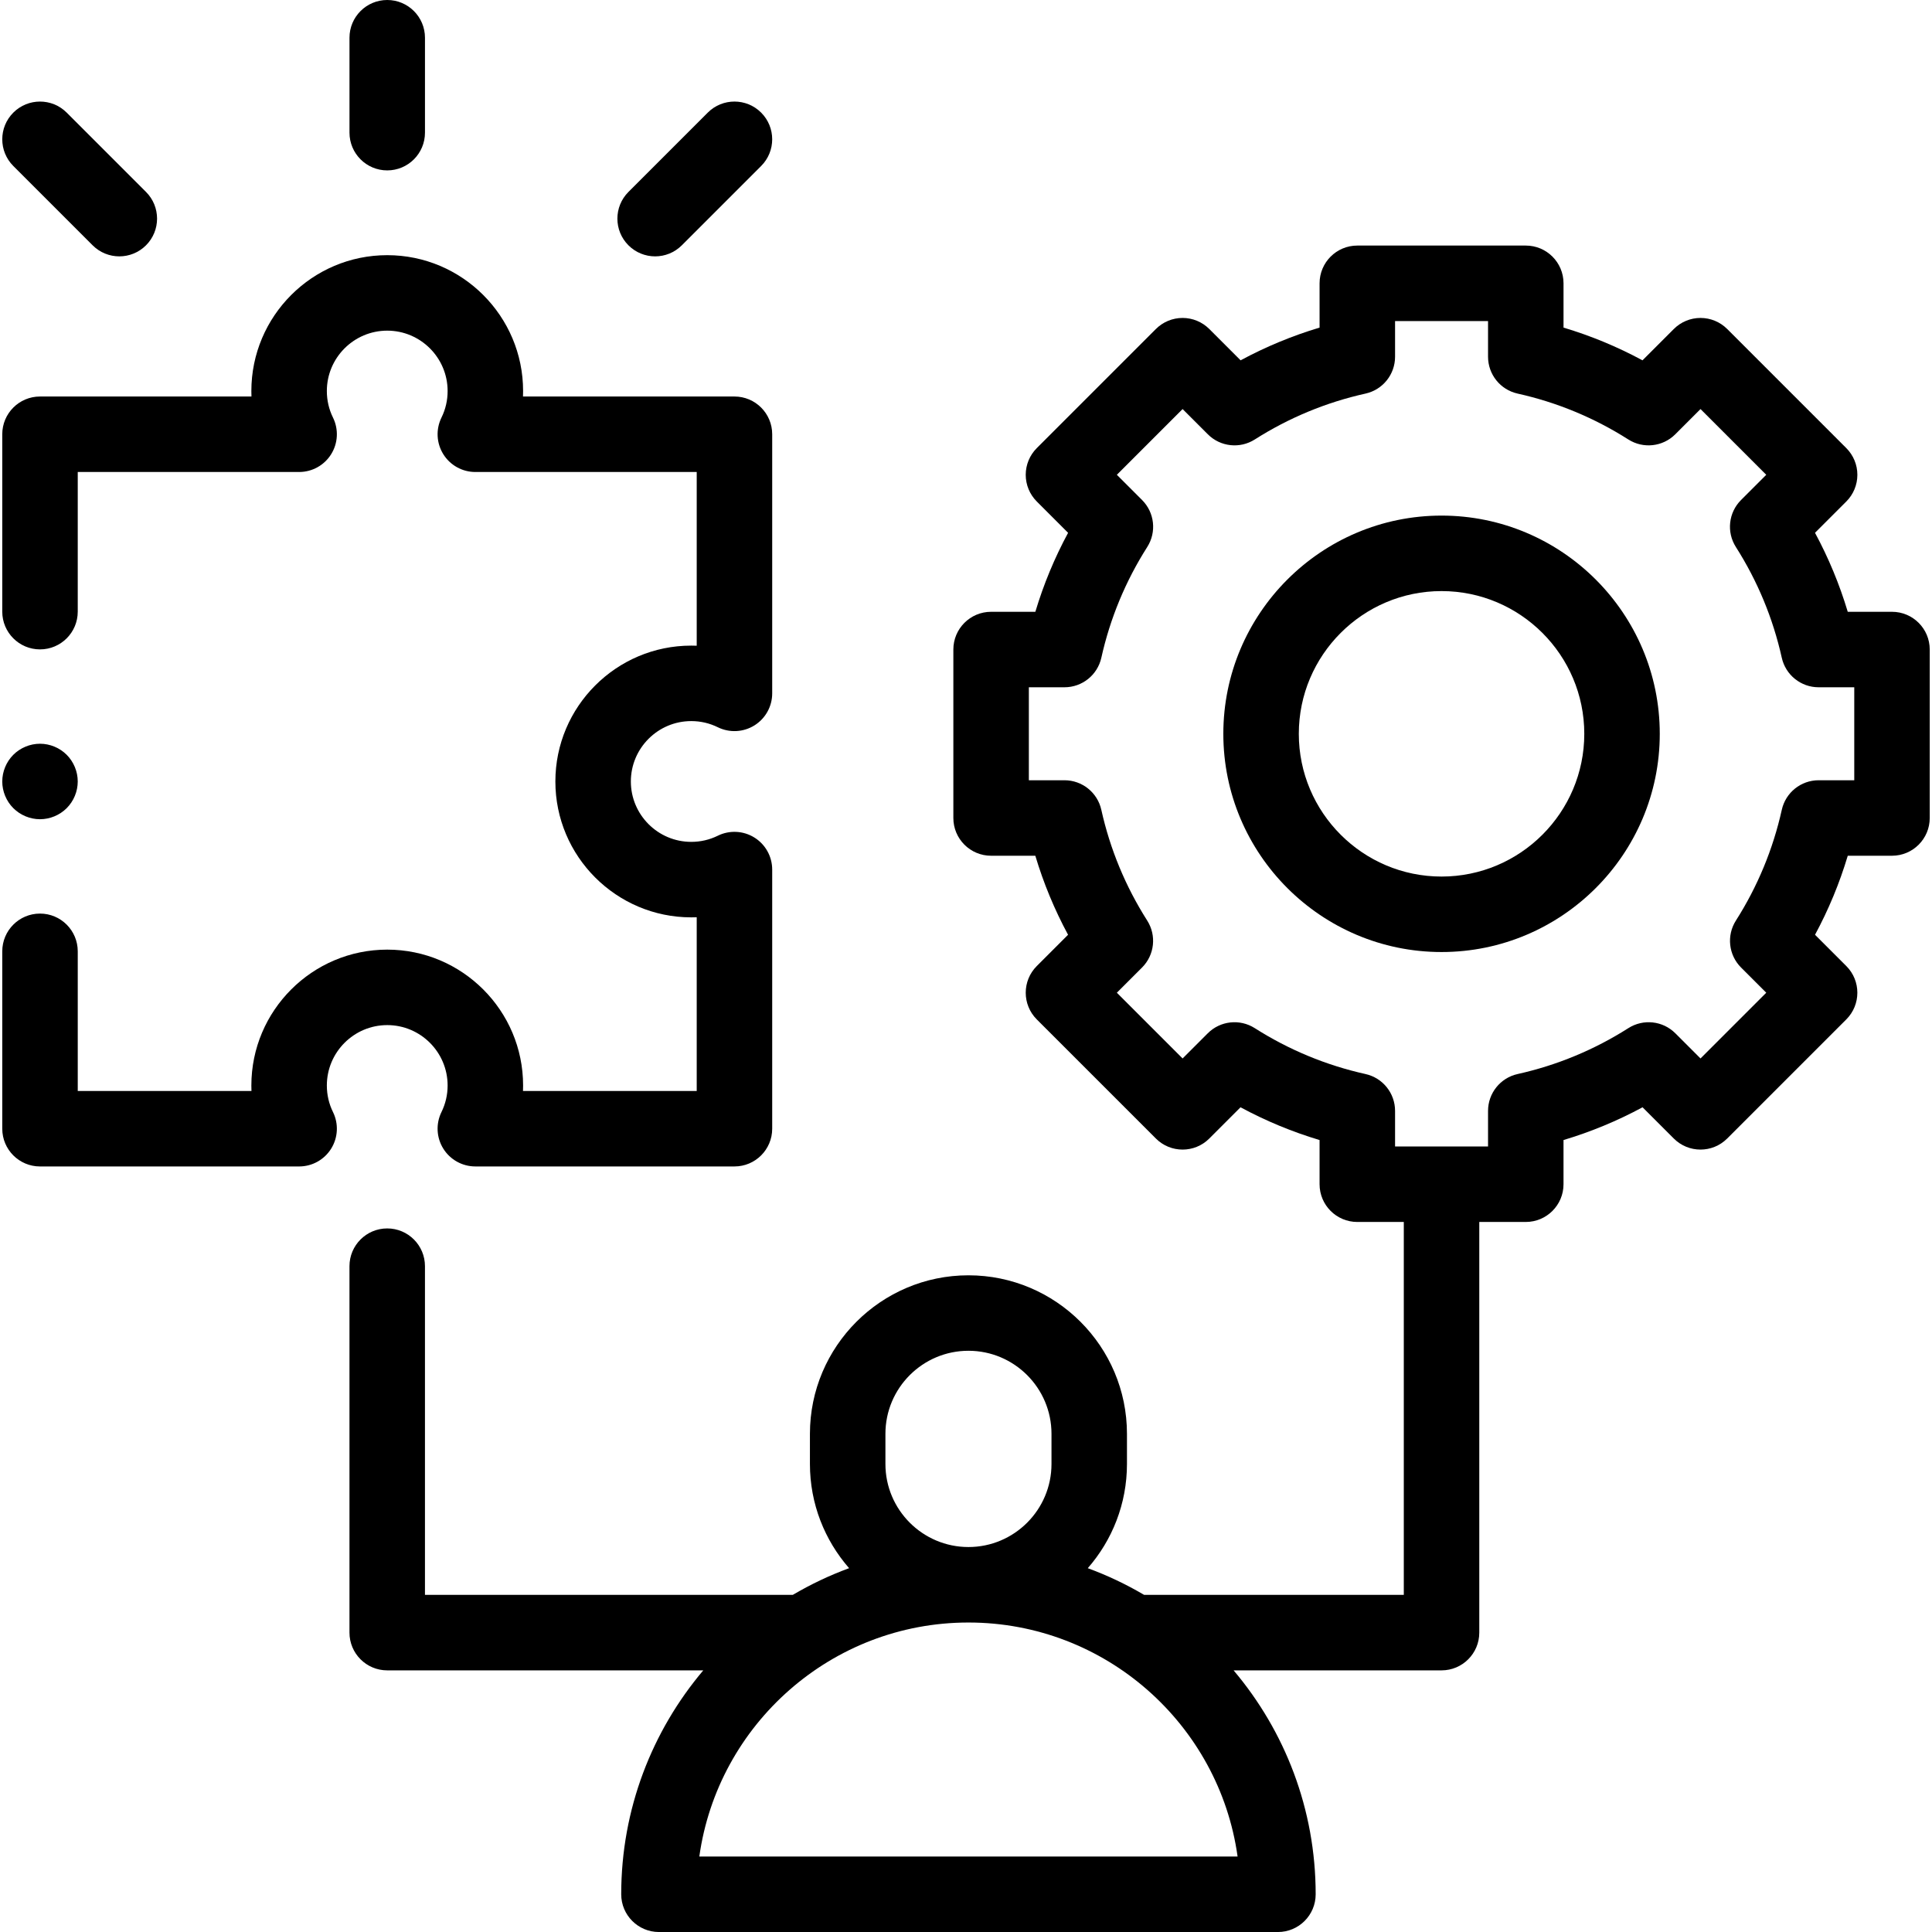 <svg id="Layer_1" enable-background="new 0 0 511.897 511.897" height="512" viewBox="0 0 511.897 511.897" width="512" xmlns="http://www.w3.org/2000/svg"><g id="XMLID_1675_"><g id="XMLID_601_"><path id="XMLID_603_" d="m102.599 45.147c5.523 0 10-4.478 10-10v-25.147c0-5.522-4.477-10-10-10s-10 4.478-10 10v25.147c0 5.523 4.477 10 10 10z"/><path id="XMLID_746_" d="m24.544 64.997c1.953 1.952 4.512 2.929 7.071 2.929s5.119-.977 7.071-2.929c3.905-3.905 3.905-10.237 0-14.143l-21.016-21.016c-3.905-3.904-10.237-3.904-14.143 0-3.905 3.905-3.905 10.237 0 14.143z"/><path id="XMLID_943_" d="m173.582 67.926c2.559 0 5.119-.977 7.071-2.929l21.017-21.017c3.905-3.905 3.905-10.237 0-14.143-3.905-3.904-10.237-3.904-14.143 0l-21.017 21.017c-3.905 3.905-3.905 10.237 0 14.143 1.953 1.952 4.513 2.929 7.072 2.929z"/><path id="XMLID_946_" d="m501.299 162.099h-11.725c-2.174-7.257-5.076-14.256-8.676-20.929l8.296-8.296c1.875-1.876 2.929-4.419 2.929-7.071s-1.054-5.195-2.929-7.071l-31.562-31.562c-1.875-1.875-4.419-2.929-7.071-2.929s-5.196 1.054-7.071 2.929l-8.3 8.301c-6.672-3.599-13.669-6.498-20.924-8.671v-11.735c0-5.522-4.477-10-10-10h-44.635c-5.523 0-10 4.478-10 10v11.735c-7.255 2.173-14.251 5.072-20.924 8.671l-8.3-8.301c-1.875-1.875-4.419-2.929-7.071-2.929s-5.196 1.054-7.071 2.929l-31.562 31.562c-1.875 1.876-2.929 4.419-2.929 7.071s1.054 5.195 2.929 7.071l8.297 8.296c-3.601 6.673-6.502 13.672-8.676 20.929h-11.725c-5.523 0-10 4.478-10 10v44.635c0 5.522 4.477 10 10 10h11.716c2.173 7.261 5.074 14.262 8.675 20.938l-8.286 8.286c-3.905 3.905-3.905 10.237 0 14.143l31.562 31.562c3.905 3.904 10.237 3.904 14.142 0l8.281-8.281c6.678 3.603 13.68 6.506 20.942 8.68v11.706c0 5.522 4.477 10 10 10h12.317v98.805h-68.805c-4.724-2.782-9.713-5.16-14.926-7.074 6.456-7.387 10.381-17.04 10.381-27.599v-8c0-23.159-18.841-42-42-42s-42 18.841-42 42v8c0 10.558 3.925 20.212 10.381 27.599-5.213 1.914-10.202 4.292-14.926 7.074h-97.455v-87.094c0-5.522-4.477-10-10-10s-10 4.478-10 10v97.094c0 5.522 4.477 10 10 10h83.745c-13.557 16.03-21.745 36.739-21.745 59.327 0 5.522 4.477 10 10 10h164c5.523 0 10-4.478 10-10 0-22.589-8.188-43.298-21.746-59.327h55.096c5.523 0 10-4.478 10-10v-108.807h12.317c5.523 0 10-4.478 10-10v-11.706c7.262-2.174 14.265-5.077 20.942-8.68l8.281 8.281c3.906 3.906 10.238 3.905 14.142 0l31.562-31.562c3.905-3.905 3.906-10.237 0-14.143l-8.286-8.286c3.601-6.676 6.501-13.677 8.675-20.938h11.716c5.523 0 10-4.478 10-10v-44.635c.002-5.521-4.475-9.998-9.998-9.998zm-266.7 217.798c0-12.131 9.869-22 22-22s22 9.869 22 22v8c0 12.131-9.869 22-22 22s-22-9.869-22-22zm-49.308 112c4.882-34.985 35-62 71.308-62s66.426 27.015 71.308 62zm306.008-285.164h-9.439c-4.687 0-8.745 3.255-9.762 7.83-2.32 10.438-6.411 20.313-12.16 29.351-2.515 3.954-1.947 9.125 1.367 12.438l6.676 6.676-17.42 17.419-6.672-6.672c-3.314-3.314-8.485-3.881-12.439-1.366-9.04 5.752-18.916 9.846-29.354 12.167-4.575 1.018-7.829 5.075-7.829 9.762v9.428h-24.635v-9.428c0-4.687-3.254-8.744-7.829-9.762-10.438-2.321-20.314-6.415-29.354-12.167-3.955-2.515-9.126-1.948-12.439 1.366l-6.672 6.672-17.42-17.419 6.676-6.676c3.313-3.313 3.881-8.484 1.367-12.438-5.749-9.038-9.84-18.913-12.16-29.351-1.017-4.575-5.075-7.83-9.762-7.83h-9.439v-24.635h9.445c4.686 0 8.743-3.254 9.761-7.827 2.323-10.436 6.415-20.308 12.164-29.343 2.516-3.954 1.948-9.125-1.366-12.439l-6.687-6.687 17.419-17.419 6.69 6.69c3.314 3.314 8.484 3.883 12.438 1.366 9.036-5.746 18.906-9.837 29.338-12.156 4.575-1.018 7.829-5.075 7.829-9.762v-9.457h24.635v9.457c0 4.687 3.254 8.744 7.829 9.762 10.432 2.319 20.303 6.41 29.338 12.156 3.954 2.516 9.125 1.945 12.438-1.366l6.69-6.69 17.419 17.419-6.687 6.687c-3.314 3.314-3.882 8.485-1.366 12.439 5.749 9.035 9.841 18.907 12.164 29.343 1.018 4.573 5.076 7.827 9.761 7.827h9.445v24.635z"/><path id="XMLID_951_" d="m381.949 136.611c-31.882 0-57.819 25.938-57.819 57.819s25.938 57.818 57.819 57.818 57.819-25.938 57.819-57.818c0-31.881-25.937-57.819-57.819-57.819zm0 95.638c-20.854 0-37.819-16.965-37.819-37.818s16.966-37.819 37.819-37.819 37.819 16.966 37.819 37.819-16.966 37.818-37.819 37.818z"/><path id="XMLID_952_" d="m102.599 271.607c8.822 0 16 7.178 16 16 0 2.471-.548 4.839-1.63 7.039-1.523 3.1-1.34 6.766.486 9.697s5.035 4.714 8.489 4.714h68.655c5.523 0 10-4.478 10-10v-68.655c0-3.453-1.782-6.663-4.713-8.488-2.931-1.826-6.598-2.01-9.697-.486-2.201 1.081-4.569 1.63-7.04 1.63-8.822 0-16-7.178-16-16s7.178-16 16-16c2.47 0 4.839.549 7.04 1.63 3.099 1.522 6.764 1.338 9.697-.486 2.931-1.825 4.713-5.035 4.713-8.488v-68.655c0-5.522-4.477-10-10-10h-56.029c.019-.481.028-.965.028-1.45 0-19.851-16.149-36-36-36s-36 16.149-36 36c0 .485.009.969.028 1.45h-56.027c-5.523 0-10 4.478-10 10v47c0 5.522 4.477 10 10 10s10-4.478 10-10v-37h58.655c3.454 0 6.663-1.782 8.489-4.714s2.009-6.598.486-9.697c-1.082-2.2-1.63-4.568-1.63-7.039 0-8.822 7.178-16 16-16s16 7.178 16 16c0 2.471-.548 4.839-1.63 7.039-1.523 3.1-1.34 6.766.486 9.697s5.035 4.714 8.489 4.714h58.655v46.028c-.482-.019-.965-.028-1.45-.028-19.851 0-36 16.149-36 36s16.149 36 36 36c.485 0 .968-.01 1.45-.028v46.028h-46.029c.019-.481.028-.965.028-1.45 0-19.851-16.149-36-36-36s-36 16.149-36 36c0 .485.009.969.028 1.45h-46.027v-37c0-5.522-4.477-10-10-10s-10 4.478-10 10v47c0 5.522 4.477 10 10 10h68.655c3.454 0 6.663-1.782 8.489-4.714s2.009-6.598.486-9.697c-1.082-2.2-1.63-4.568-1.63-7.039 0-8.824 7.177-16.002 16-16.002z"/><path id="XMLID_953_" d="m10.599 217.058c2.63 0 5.21-1.07 7.07-2.931 1.86-1.859 2.93-4.439 2.93-7.069s-1.07-5.21-2.93-7.07-4.44-2.93-7.07-2.93-5.21 1.069-7.07 2.93c-1.86 1.86-2.93 4.44-2.93 7.07s1.07 5.21 2.93 7.069c1.86 1.86 4.44 2.931 7.07 2.931z"/></g></g></svg>